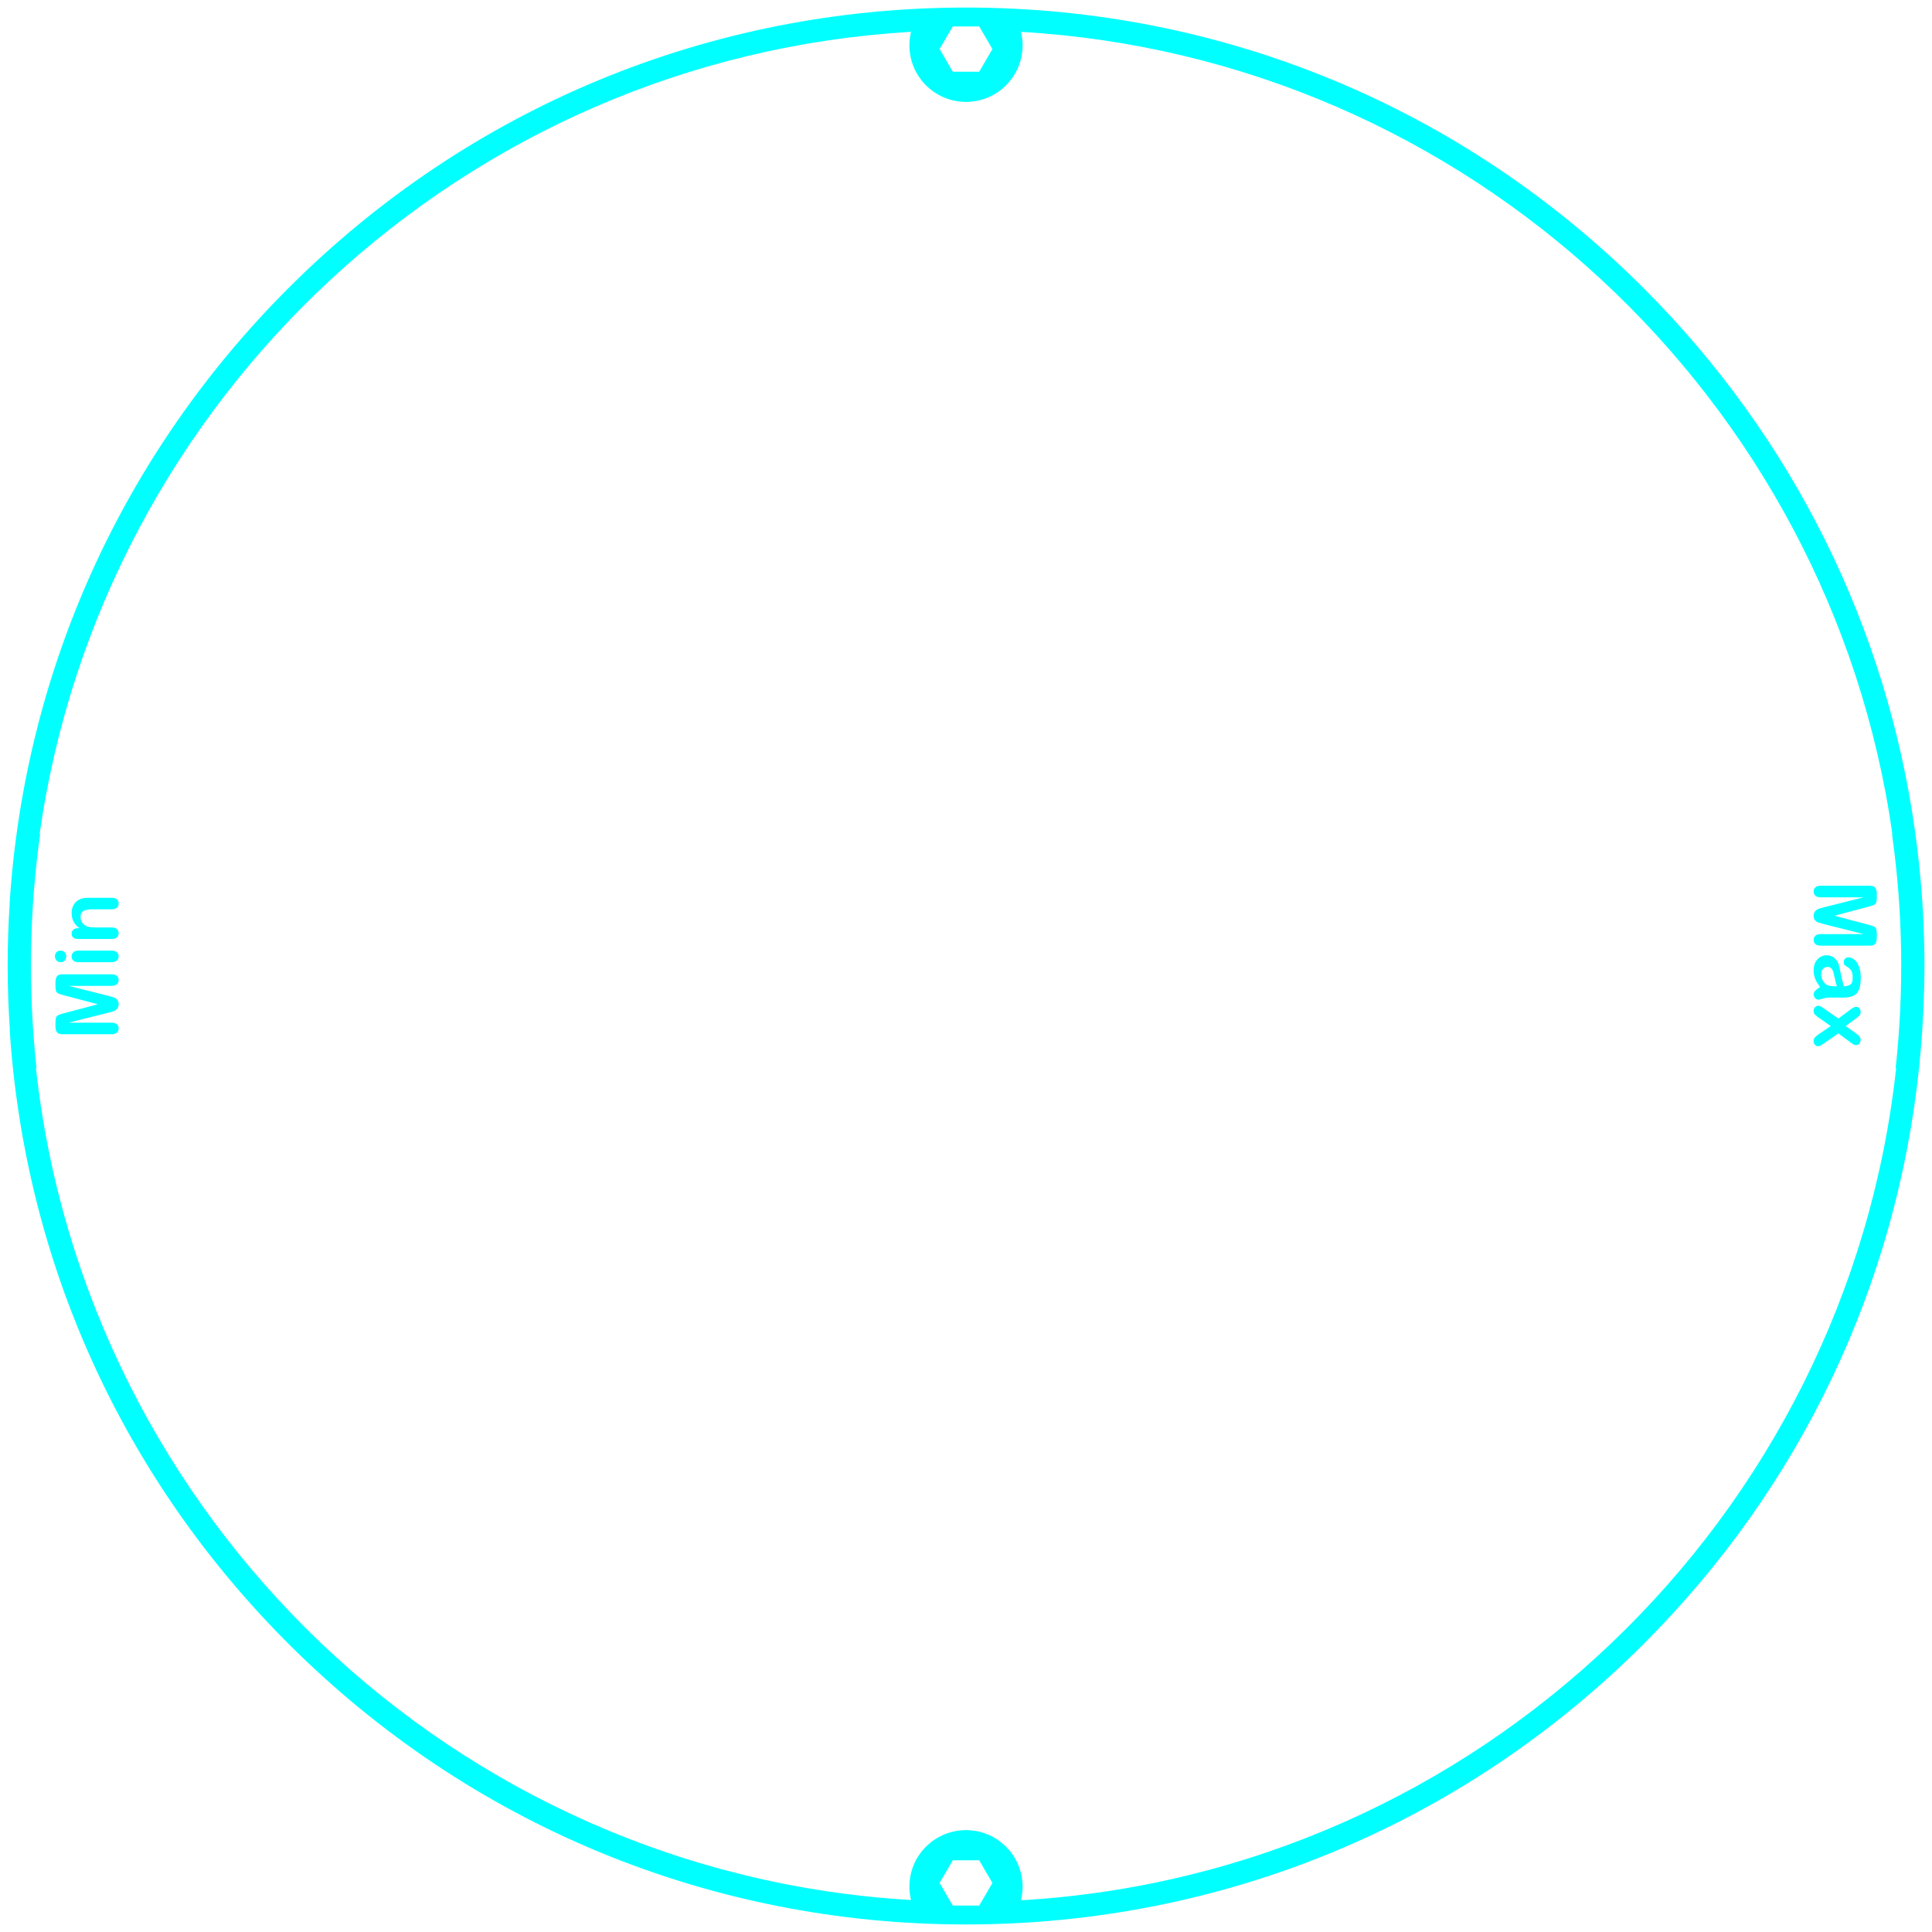 <?xml version="1.0" encoding="utf-8"?>
<!-- Generator: Adobe Illustrator 16.0.0, SVG Export Plug-In . SVG Version: 6.00 Build 0)  -->
<!DOCTYPE svg PUBLIC "-//W3C//DTD SVG 1.1 Tiny//EN" "http://www.w3.org/Graphics/SVG/1.1/DTD/svg11-tiny.dtd">
<svg version="1.1" baseProfile="tiny" id="Layer_1" xmlns="http://www.w3.org/2000/svg" xmlns:xlink="http://www.w3.org/1999/xlink"
	 x="0px" y="0px" width="512px" height="512px" viewBox="0 0 512 512" xml:space="preserve">
<path fill="#00FFFF" d="M509.3,274.695c0.041-0.565,0.093-1.129,0.13-1.695h-0.019c0.375-5.635,0.589-11.3,0.589-17
	c0-7.608-0.345-15.162-1.008-22.649c-0.013-0.149-0.027-0.298-0.042-0.448c-0.139-1.532-0.291-3.061-0.456-4.587
	c-0.061-0.559-0.123-1.116-0.187-1.673c-0.136-1.181-0.281-2.358-0.434-3.535c-0.074-0.587-0.146-1.174-0.226-1.76
	c-0.016-0.116-0.029-0.232-0.045-0.348H507.6c-7.474-54.573-32.373-104.983-71.994-144.605C387.631,28.42,323.846,2,256,2
	C188.154,2,124.369,28.42,76.395,76.395C32.45,120.34,6.607,177.553,2.573,239h0.021c-0.371,5.623-0.565,11.281-0.565,16.971
	c0,5.708,0.215,11.384,0.591,17.029H2.571c4.027,61.55,29.872,118.613,73.824,162.564c47.975,47.975,111.759,74.438,179.605,74.438
	c67.846,0,131.631-26.38,179.604-74.354c41.562-41.562,66.92-94.914,72.962-152.647h0.009c0.043-0.407,0.072-0.817,0.113-1.226
	c0.146-1.463,0.283-2.926,0.404-4.395C509.169,276.486,509.234,275.592,509.3,274.695z M252.5,7h7l3.5,6l-3.5,6h-7l-3.5-6L252.5,7z
	 M259.5,505h-7l-3.5-6l3.5-6h7l3.5,6L259.5,505z M270.561,503.602c0.281-1.141,0.439-2.354,0.439-3.583
	c0-8.284-6.716-15.016-15-15.016s-15,6.699-15,14.984c0,1.229,0.158,2.396,0.438,3.537C120.469,496.484,22.535,402.299,9.517,283
	h0.15c-2.237-20.613-1.924-41.454,0.979-62h-0.143C26.896,105.48,123.158,15.322,241.439,8.439C241.158,9.581,241,10.771,241,12
	c0,8.285,6.716,15,15,15s15-6.715,15-15c0-1.229-0.158-2.419-0.439-3.56c118.28,6.883,214.543,97.039,230.937,212.56h-0.104
	c2.905,20.545,3.22,41.387,0.981,62h0.128C489.556,402.372,391.587,496.559,270.561,503.602z"/>
<path fill="#00FFFF" d="M28.683,268.376l-10.489,2.64h11.364c0.629,0,1.103,0.142,1.416,0.422c0.314,0.28,0.471,0.652,0.471,1.117
	c0,0.448-0.153,0.815-0.466,1.101c-0.311,0.284-0.784,0.427-1.421,0.427H16.532c-0.72,0-1.204-0.188-1.455-0.562
	c-0.25-0.373-0.376-0.879-0.376-1.516v-1.033c0-0.621,0.057-1.072,0.169-1.354c0.111-0.28,0.313-0.488,0.605-0.623
	s0.769-0.288,1.426-0.461l9.019-2.393l-9.019-2.393c-0.657-0.172-1.134-0.325-1.426-0.46s-0.494-0.343-0.605-0.623
	c-0.112-0.281-0.169-0.731-0.169-1.354v-1.032c0-0.638,0.126-1.142,0.376-1.517c0.251-0.375,0.735-0.562,1.455-0.562h13.025
	c0.629,0,1.103,0.141,1.416,0.422c0.314,0.279,0.471,0.656,0.471,1.128c0,0.442-0.155,0.806-0.471,1.09
	c-0.313,0.284-0.787,0.427-1.416,0.427H18.194l10.489,2.64c0.681,0.173,1.181,0.312,1.499,0.422c0.317,0.108,0.608,0.31,0.87,0.601
	c0.262,0.293,0.393,0.696,0.393,1.213c0,0.39-0.084,0.72-0.252,0.988c-0.169,0.27-0.384,0.479-0.646,0.629
	c-0.262,0.149-0.552,0.269-0.87,0.354S29.027,268.286,28.683,268.376z"/>
<path fill="#00FFFF" d="M17.553,253.439c0,0.427-0.131,0.792-0.393,1.095c-0.264,0.303-0.634,0.455-1.112,0.455
	c-0.435,0-0.792-0.155-1.072-0.466c-0.281-0.311-0.421-0.672-0.421-1.083c0-0.397,0.127-0.749,0.382-1.056
	c0.254-0.307,0.625-0.46,1.111-0.46c0.472,0,0.841,0.15,1.105,0.449C17.419,252.672,17.553,253.028,17.553,253.439z M20.72,251.923
	h8.861c0.612,0,1.078,0.146,1.393,0.438c0.315,0.292,0.471,0.663,0.471,1.112c0,0.449-0.159,0.814-0.481,1.095
	c-0.322,0.281-0.782,0.421-1.381,0.421H20.81c-0.605,0-1.062-0.14-1.37-0.421c-0.307-0.28-0.46-0.646-0.46-1.095
	c0-0.449,0.153-0.82,0.46-1.112C19.748,252.069,20.174,251.923,20.72,251.923z"/>
<path fill="#00FFFF" d="M20.675,245.971h0.371c-0.712-0.539-1.233-1.128-1.567-1.769c-0.333-0.64-0.499-1.375-0.499-2.207
	c0-0.809,0.176-1.531,0.527-2.167c0.353-0.636,0.85-1.112,1.494-1.426c0.374-0.202,0.777-0.333,1.213-0.393
	c0.434-0.06,0.988-0.09,1.662-0.09h5.705c0.612,0,1.078,0.141,1.393,0.421c0.314,0.281,0.471,0.646,0.471,1.095
	c0,0.457-0.159,0.827-0.481,1.112s-0.782,0.427-1.381,0.427h-5.11c-1.011,0-1.783,0.141-2.319,0.421
	c-0.534,0.281-0.803,0.841-0.803,1.679c0,0.546,0.163,1.044,0.488,1.494c0.326,0.449,0.772,0.779,1.343,0.988
	c0.456,0.15,1.311,0.225,2.561,0.225h3.842c0.621,0,1.087,0.144,1.396,0.433c0.312,0.288,0.466,0.661,0.466,1.117
	c0,0.442-0.159,0.805-0.481,1.089s-0.782,0.427-1.381,0.427H20.72c-0.584,0-1.02-0.127-1.309-0.382
	c-0.288-0.254-0.433-0.603-0.433-1.044c0-0.27,0.063-0.513,0.19-0.73c0.128-0.217,0.317-0.391,0.573-0.522
	C19.998,246.037,20.309,245.971,20.675,245.971z"/>
<path fill="#00FFFF" d="M483.39,240.435l10.49-2.639h-11.365c-0.629,0-1.103-0.141-1.416-0.421
	c-0.314-0.281-0.471-0.653-0.471-1.118c0-0.449,0.153-0.815,0.466-1.1c0.311-0.285,0.784-0.428,1.421-0.428h13.027
	c0.719,0,1.202,0.188,1.453,0.562s0.376,0.879,0.376,1.516v1.033c0,0.621-0.057,1.072-0.168,1.354
	c-0.112,0.28-0.313,0.488-0.606,0.623c-0.291,0.135-0.769,0.288-1.426,0.461l-9.019,2.392l9.019,2.392
	c0.657,0.173,1.135,0.326,1.426,0.461c0.293,0.135,0.494,0.343,0.606,0.623c0.111,0.281,0.168,0.732,0.168,1.354v1.033
	c0,0.637-0.125,1.142-0.376,1.516c-0.251,0.375-0.734,0.562-1.453,0.562h-13.027c-0.629,0-1.103-0.141-1.416-0.422
	c-0.314-0.28-0.471-0.656-0.471-1.129c0-0.441,0.155-0.805,0.471-1.089c0.314-0.284,0.787-0.427,1.416-0.427h11.365l-10.49-2.639
	c-0.681-0.173-1.181-0.312-1.499-0.422c-0.317-0.108-0.608-0.309-0.87-0.601s-0.393-0.696-0.393-1.213
	c0-0.39,0.084-0.719,0.252-0.988c0.169-0.27,0.384-0.479,0.646-0.629c0.262-0.149,0.552-0.268,0.87-0.354
	C482.714,240.612,483.046,240.524,483.39,240.435z"/>
<path fill="#00FFFF" d="M482.356,261.571c-0.576-0.742-1.008-1.46-1.297-2.151c-0.288-0.691-0.432-1.47-0.432-2.33
	c0-0.786,0.153-1.477,0.466-2.072c0.311-0.595,0.73-1.054,1.263-1.376c0.532-0.321,1.108-0.482,1.73-0.482
	c0.838,0,1.553,0.266,2.145,0.797c0.592,0.532,0.988,1.262,1.19,2.19c0.045,0.194,0.146,0.678,0.304,1.448
	c0.156,0.771,0.301,1.433,0.432,1.982c0.131,0.551,0.29,1.147,0.479,1.791c0.809-0.037,1.4-0.199,1.779-0.488
	c0.379-0.288,0.566-0.885,0.566-1.791c0-0.778-0.107-1.364-0.325-1.758s-0.543-0.729-0.978-1.011
	c-0.435-0.28-0.722-0.479-0.858-0.595c-0.139-0.116-0.208-0.365-0.208-0.747c0-0.345,0.11-0.642,0.331-0.893
	c0.222-0.251,0.504-0.376,0.849-0.376c0.539,0,1.062,0.19,1.572,0.572c0.509,0.382,0.928,0.977,1.258,1.785
	c0.329,0.809,0.494,1.816,0.494,3.021c0,1.349-0.16,2.407-0.478,3.179c-0.318,0.771-0.821,1.315-1.511,1.635
	c-0.69,0.318-1.603,0.477-2.74,0.477c-0.719,0-1.329-0.002-1.83-0.005c-0.502-0.004-1.062-0.011-1.674-0.017
	c-0.576,0-1.179,0.095-1.804,0.285s-1.026,0.286-1.207,0.286c-0.313,0-0.601-0.147-0.858-0.442
	c-0.258-0.297-0.387-0.631-0.387-1.006c0-0.314,0.146-0.625,0.442-0.933C481.365,262.241,481.796,261.915,482.356,261.571z
	 M486.793,261.368c-0.165-0.449-0.34-1.103-0.522-1.959c-0.183-0.857-0.318-1.451-0.404-1.78s-0.254-0.645-0.505-0.943
	c-0.251-0.298-0.601-0.449-1.05-0.449c-0.465,0-0.859,0.176-1.186,0.529c-0.325,0.352-0.488,0.812-0.488,1.381
	c0,0.605,0.133,1.166,0.397,1.679c0.266,0.513,0.608,0.89,1.027,1.129c0.465,0.276,1.229,0.415,2.291,0.415L486.793,261.368
	L486.793,261.368z"/>
<path fill="#00FFFF" d="M481.896,274.139l3.269-2.225l-3.269-2.28c-0.456-0.329-0.782-0.606-0.978-0.836
	c-0.194-0.229-0.291-0.519-0.291-0.871c0-0.389,0.12-0.721,0.363-0.993s0.522-0.41,0.837-0.41c0.322,0,0.782,0.211,1.382,0.629
	l3.977,2.774l3.312-2.46c0.547-0.427,1.021-0.64,1.426-0.64c0.313,0,0.588,0.127,0.819,0.381c0.232,0.255,0.349,0.588,0.349,1
	c0,0.358-0.102,0.656-0.304,0.894c-0.201,0.236-0.521,0.512-0.954,0.825l-2.718,1.987l2.718,1.932
	c0.448,0.321,0.771,0.602,0.967,0.838c0.193,0.235,0.291,0.528,0.291,0.881c0,0.403-0.113,0.74-0.342,1.006
	c-0.229,0.266-0.505,0.397-0.826,0.397c-0.231,0-0.454-0.055-0.668-0.161c-0.213-0.109-0.467-0.275-0.758-0.5l-3.312-2.461
	l-3.977,2.774c-0.621,0.435-1.09,0.649-1.403,0.649c-0.321,0-0.599-0.135-0.831-0.403s-0.348-0.603-0.348-0.999
	c0-0.354,0.101-0.648,0.303-0.895C481.133,274.73,481.453,274.452,481.896,274.139z"/>
</svg>
